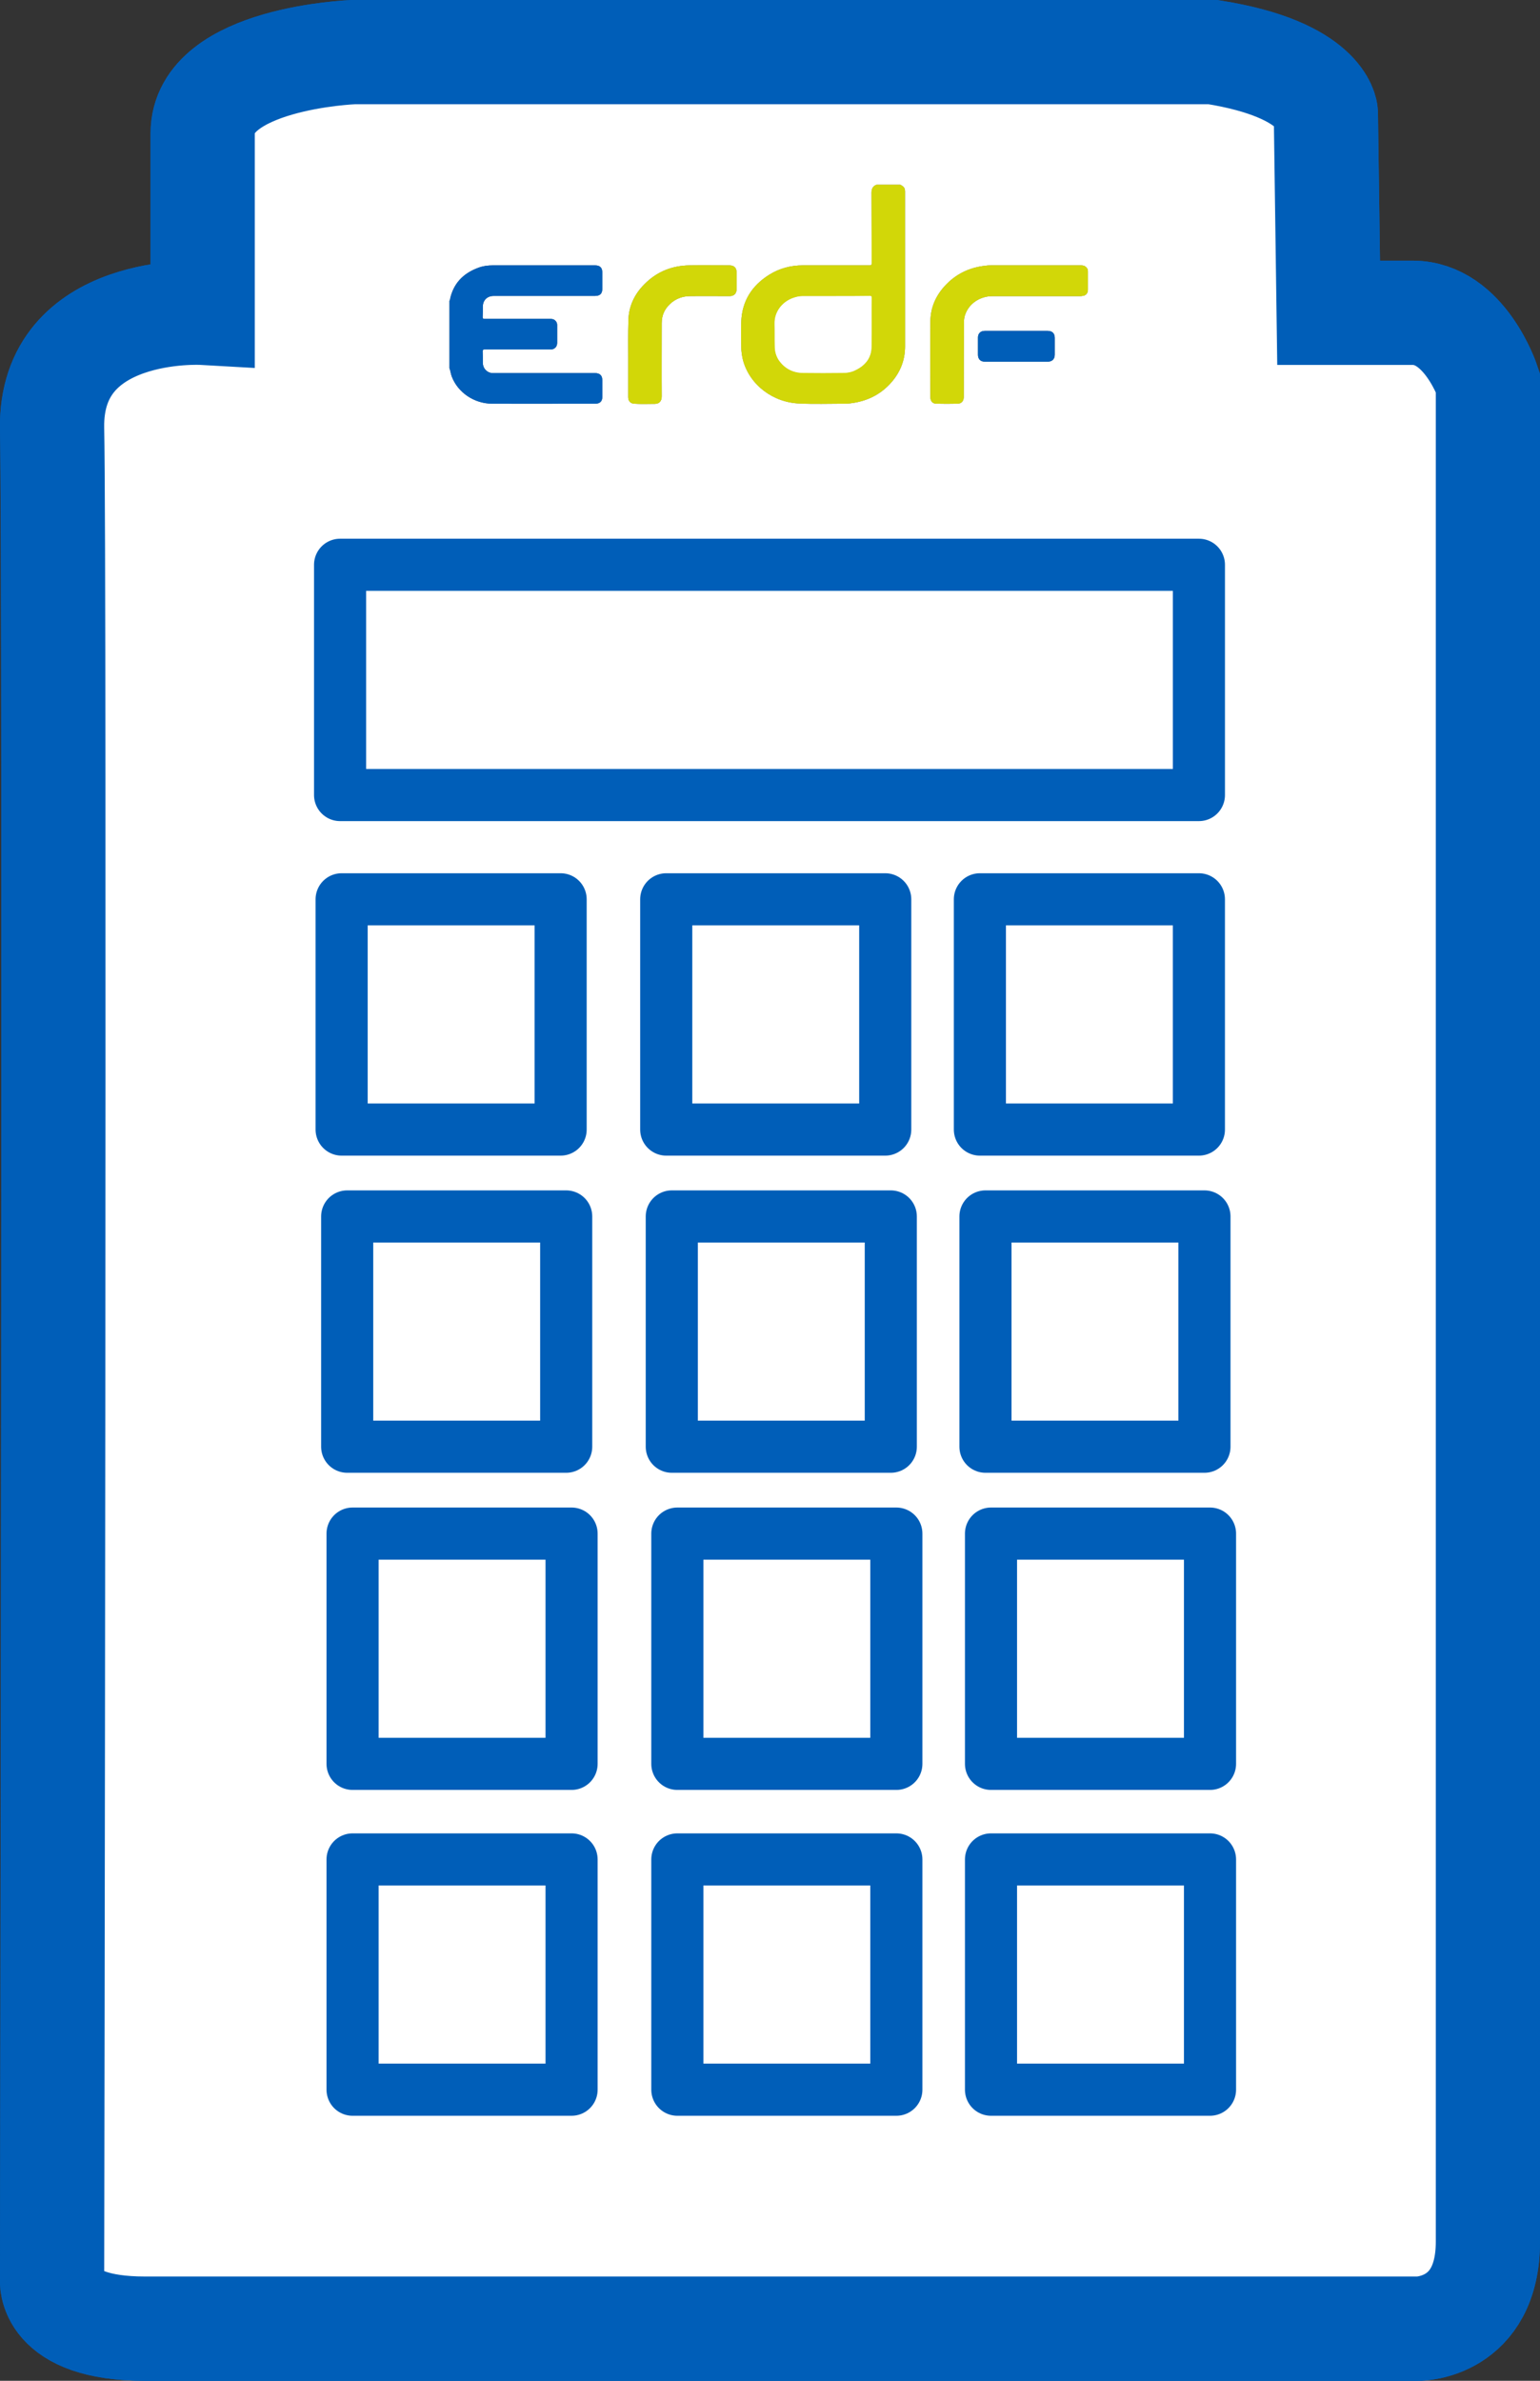 <?xml version="1.0" encoding="utf-8"?>
<!-- Generator: Adobe Illustrator 16.0.0, SVG Export Plug-In . SVG Version: 6.00 Build 0)  -->
<!DOCTYPE svg PUBLIC "-//W3C//DTD SVG 1.1//EN" "http://www.w3.org/Graphics/SVG/1.1/DTD/svg11.dtd">
<svg version="1.1" xmlns="http://www.w3.org/2000/svg" xmlns:xlink="http://www.w3.org/1999/xlink" x="0px" y="0px" width="88.67px"
	 height="137px" viewBox="0 0 88.67 137" enable-background="new 0 0 88.67 137" xml:space="preserve">
<rect x="0" y="0" width="88.67" height="137" fill="#333333" stroke="none"/>
<g id="Layer_2">
</g>
<g id="Layer_1">
	<g id="XMLID_1_">
		<g>
			<path fill="#D2D708" d="M62.64,15.61c0,0.36,0,0.71,0,1.07c0,0.2-0.13,0.34-0.33,0.35c-0.029,0.01-0.069,0.01-0.109,0.01
				c-1.681,0-3.37,0-5.05,0c-0.711,0-1.341,0.41-1.57,1.04c-0.061,0.15-0.08,0.31-0.08,0.47c-0.01,1.43-0.01,2.86-0.01,4.29
				c0,0.24-0.13,0.39-0.37,0.39c-0.4,0.01-0.8,0.01-1.21,0c-0.21,0-0.34-0.15-0.34-0.36c0-1.47-0.011-2.93,0-4.39
				c0.01-0.76,0.29-1.42,0.79-1.98c0.64-0.72,1.439-1.11,2.39-1.21c0.13-0.02,0.26-0.02,0.39-0.02c0.82,0,1.641,0,2.45,0
				c0.88,0,1.771,0,2.65,0c0.13,0,0.239,0.03,0.319,0.13C62.611,15.45,62.64,15.52,62.64,15.61z"/>
			<path fill="#005EB8" d="M60.73,19.44c0,0.33,0,0.65,0,0.97c0,0.25-0.149,0.4-0.39,0.4c-1.21,0-2.43,0-3.65,0
				c-0.239,0-0.38-0.15-0.38-0.4c0-0.33,0-0.66,0-0.99c0-0.23,0.15-0.38,0.391-0.38c0.6,0,1.21,0,1.819,0c0.601,0,1.2,0,1.801,0
				C60.581,19.04,60.73,19.18,60.73,19.44z"/>
			<path fill="#D2D708" d="M52.111,16.91c0,1.01,0,2.02,0,3.03c0,0.78-0.271,1.46-0.771,2.04c-0.63,0.73-1.439,1.12-2.39,1.23
				c-0.141,0.02-0.28,0.02-0.41,0.02c-0.83,0-1.66,0.03-2.49-0.01c-1.53-0.05-2.88-1.06-3.27-2.49
				c-0.061-0.25-0.101-0.51-0.101-0.77c-0.01-0.49-0.02-0.98,0-1.46c0.05-1.19,0.62-2.07,1.61-2.69c0.59-0.37,1.25-0.54,1.939-0.54
				c1.28,0,2.551,0,3.83,0c0.11,0,0.13-0.03,0.13-0.13c-0.01-1.35,0-2.7-0.01-4.05c0-0.23,0.08-0.38,0.29-0.46c0.46,0,0.92,0,1.37,0
				c0.05,0.03,0.09,0.05,0.13,0.08c0.101,0.07,0.141,0.17,0.141,0.3C52.111,12.98,52.111,14.94,52.111,16.91z M50.18,19.97
				c0.021-0.94,0-1.89,0.01-2.84c0-0.07-0.02-0.1-0.1-0.1c-0.65,0.01-1.3,0.01-1.95,0.01c-0.62,0-1.229,0-1.85,0
				c-0.16,0-0.32,0.01-0.48,0.06c-0.699,0.18-1.229,0.79-1.21,1.53c0.011,0.44,0,0.87,0.011,1.3c0,0.28,0.069,0.54,0.22,0.78
				c0.34,0.5,0.83,0.75,1.42,0.75c0.76,0.01,1.51,0.01,2.27,0c0.261,0,0.511-0.04,0.74-0.16C49.821,21.03,50.17,20.6,50.18,19.97z"
				/>
			<path fill="#FFFFFF" d="M50.19,17.13c-0.01,0.95,0.011,1.9-0.01,2.84c-0.01,0.63-0.359,1.06-0.92,1.33
				c-0.229,0.12-0.479,0.16-0.74,0.16c-0.76,0.01-1.51,0.01-2.27,0c-0.59,0-1.08-0.25-1.42-0.75c-0.15-0.24-0.22-0.5-0.22-0.78
				c-0.011-0.43,0-0.86-0.011-1.3c-0.02-0.74,0.511-1.35,1.21-1.53c0.16-0.05,0.32-0.06,0.48-0.06c0.62,0,1.229,0,1.85,0
				c0.65,0,1.3,0,1.95-0.01C50.17,17.03,50.19,17.06,50.19,17.13z"/>
			<path fill="#D2D708" d="M42.411,15.68c0,0.32,0,0.64,0,0.96c0,0.25-0.15,0.4-0.4,0.4c-0.75,0-1.5-0.01-2.26,0
				c-0.44,0-0.84,0.14-1.17,0.45c-0.32,0.3-0.48,0.66-0.48,1.1c0,1.41-0.01,2.81,0,4.22c0,0.27-0.14,0.43-0.4,0.43
				c-0.4,0-0.79,0.02-1.19-0.01c-0.21-0.01-0.34-0.16-0.34-0.37c0-0.74,0-1.48,0-2.22c0-0.72-0.01-1.44,0.01-2.16
				c0.01-0.83,0.34-1.54,0.92-2.12c0.72-0.73,1.6-1.08,2.62-1.09c0.75-0.01,1.51,0,2.271,0C42.27,15.27,42.411,15.41,42.411,15.68z"
				/>
			<path fill="#005EB8" d="M34.68,21.9c0,0.31,0,0.63,0,0.94c0,0.25-0.14,0.39-0.4,0.39c-1.98,0-3.96,0.01-5.94,0
				c-1.03,0-1.98-0.64-2.33-1.57c-0.06-0.16-0.07-0.32-0.13-0.47c0-1.3,0-2.6,0-3.89c0.04-0.02,0.03-0.05,0.03-0.07
				c0.19-0.91,0.75-1.49,1.6-1.81c0.28-0.11,0.58-0.15,0.88-0.15c1.95,0,3.9,0,5.86,0c0.3,0,0.43,0.13,0.43,0.43c0,0.3,0,0.6,0,0.9
				c0,0.3-0.13,0.43-0.44,0.43c-0.9,0-1.8,0-2.7,0c-1.04,0-2.08,0-3.12,0c-0.37,0-0.62,0.25-0.62,0.62c0,0.2,0,0.4-0.01,0.6
				c0,0.08,0.03,0.1,0.11,0.1c1.25,0,2.51,0,3.76,0c0.12,0,0.22,0.01,0.3,0.09c0.08,0.07,0.12,0.15,0.12,0.26c0,0.34,0,0.69,0,1.03
				c0,0.21-0.13,0.36-0.34,0.38c-0.04,0-0.08,0-0.12,0c-1.24,0-2.48,0-3.72,0c-0.08,0-0.11,0.02-0.11,0.1
				c0.01,0.23,0.01,0.45,0.01,0.67c0,0.31,0.23,0.57,0.55,0.59c0.04,0,0.09,0,0.13,0c1.92,0,3.85,0,5.77,0
				C34.55,21.47,34.68,21.61,34.68,21.9z"/>
		</g>
		<g>
			<path fill="none" stroke="#005EB8" stroke-width="6" stroke-linecap="square" stroke-miterlimit="10" d="M69.84,3
				c6.33,1,6.5,3.5,6.5,3.5L76.5,18c0,0,1.84,0,4.84,0s4.33,4,4.33,4s0,102,0,107s-4,5-4,5S14,134,8.34,134
				C2.67,134,3,131.17,3,131.17s0.17-98.5,0-106.5C2.86,17.5,11.67,18,11.67,18s0-6,0-10.33c0-4.34,8.67-4.67,8.67-4.67H69.84z"/>
			
				<rect x="19.94" y="36.5" fill="none" stroke="#005EB8" stroke-width="3" stroke-linecap="round" stroke-linejoin="round" stroke-miterlimit="10" width="49.99" height="9.25"/>
		</g>
	</g>
	<g id="XMLID_2_">
		<g>
			<path fill="#FFFFFF" d="M85.67,22c0,0,0,102,0,107s-4,5-4,5S14,134,8.34,134C2.67,134,3,131.17,3,131.17s0.17-98.5,0-106.5
				C2.86,17.5,11.67,18,11.67,18s0-6,0-10.33c0-4.34,8.67-4.67,8.67-4.67h49.5c6.33,1,6.5,3.5,6.5,3.5L76.5,18c0,0,1.84,0,4.84,0
				S85.67,22,85.67,22z M69.67,120.25V107H57.06v13.25H69.67z M69.67,101.5V88.25H57.06v13.25H69.67z M69.35,83.25V70H56.741v13.25
				H69.35z M69.031,65V51.75H56.42V65H69.031z M69.031,45.75V32.5h-49.45v13.25H69.031z M62.64,16.68c0-0.36,0-0.71,0-1.07
				c0-0.09-0.029-0.16-0.08-0.21c-0.08-0.1-0.189-0.13-0.319-0.13c-0.88,0-1.771,0-2.65,0c-0.81,0-1.63,0-2.45,0
				c-0.13,0-0.26,0-0.39,0.02c-0.95,0.1-1.75,0.49-2.39,1.21c-0.5,0.56-0.78,1.22-0.79,1.98c-0.011,1.46,0,2.92,0,4.39
				c0,0.21,0.13,0.36,0.34,0.36c0.41,0.01,0.81,0.01,1.21,0c0.24,0,0.37-0.15,0.37-0.39c0-1.43,0-2.86,0.01-4.29
				c0-0.16,0.02-0.32,0.08-0.47c0.229-0.63,0.859-1.04,1.57-1.04c1.68,0,3.369,0,5.05,0c0.04,0,0.08,0,0.109-0.01
				C62.51,17.02,62.64,16.88,62.64,16.68z M60.73,20.41c0-0.32,0-0.64,0-0.97c0-0.26-0.149-0.4-0.409-0.4c-0.601,0-1.2,0-1.801,0
				c-0.609,0-1.22,0-1.819,0c-0.24,0-0.391,0.15-0.391,0.38c0,0.33,0,0.66,0,0.99c0,0.25,0.141,0.4,0.38,0.4c1.221,0,2.44,0,3.65,0
				C60.581,20.81,60.73,20.66,60.73,20.41z M52.111,19.94c0-1.01,0-2.02,0-3.03c0-1.97,0-3.93,0-5.9c0-0.13-0.04-0.23-0.141-0.3
				c-0.04-0.03-0.08-0.05-0.13-0.08c-0.45,0-0.91,0-1.37,0c-0.21,0.08-0.29,0.23-0.29,0.46c0.01,1.35,0,2.7,0.01,4.05
				c0,0.1-0.02,0.13-0.13,0.13c-1.279,0-2.55,0-3.83,0c-0.689,0-1.35,0.17-1.939,0.54c-0.99,0.62-1.561,1.5-1.61,2.69
				c-0.02,0.48-0.01,0.97,0,1.46c0,0.26,0.04,0.52,0.101,0.77c0.39,1.43,1.739,2.44,3.27,2.49c0.83,0.04,1.66,0.01,2.49,0.01
				c0.13,0,0.27,0,0.41-0.02c0.95-0.11,1.76-0.5,2.39-1.23C51.84,21.4,52.111,20.72,52.111,19.94z M51.611,120.25V107H39v13.25
				H51.611z M51.611,101.5V88.25H39v13.25H51.611z M51.291,83.25V70H38.68v13.25H51.291z M50.97,65V51.75H38.36V65H50.97z
				 M42.411,16.64c0-0.32,0-0.64,0-0.96c0-0.27-0.141-0.41-0.42-0.41c-0.761,0-1.521-0.01-2.271,0c-1.02,0.01-1.9,0.36-2.62,1.09
				c-0.58,0.58-0.91,1.29-0.92,2.12c-0.02,0.72-0.01,1.44-0.01,2.16c0,0.74,0,1.48,0,2.22c0,0.21,0.13,0.36,0.34,0.37
				c0.4,0.03,0.79,0.01,1.19,0.01c0.26,0,0.4-0.16,0.4-0.43c-0.01-1.41,0-2.81,0-4.22c0-0.44,0.16-0.8,0.48-1.1
				c0.33-0.31,0.73-0.45,1.17-0.45c0.76-0.01,1.51,0,2.26,0C42.26,17.04,42.411,16.89,42.411,16.64z M34.68,22.84
				c0-0.31,0-0.63,0-0.94c0-0.29-0.13-0.43-0.43-0.43c-1.92,0-3.85,0-5.77,0c-0.04,0-0.09,0-0.13,0c-0.32-0.02-0.55-0.28-0.55-0.59
				c0-0.22,0-0.44-0.01-0.67c0-0.08,0.03-0.1,0.11-0.1c1.24,0,2.48,0,3.72,0c0.04,0,0.08,0,0.12,0c0.21-0.02,0.34-0.17,0.34-0.38
				c0-0.34,0-0.69,0-1.03c0-0.11-0.04-0.19-0.12-0.26c-0.08-0.08-0.18-0.09-0.3-0.09c-1.25,0-2.51,0-3.76,0
				c-0.08,0-0.11-0.02-0.11-0.1c0.01-0.2,0.01-0.4,0.01-0.6c0-0.37,0.25-0.62,0.62-0.62c1.04,0,2.08,0,3.12,0c0.9,0,1.8,0,2.7,0
				c0.31,0,0.44-0.13,0.44-0.43c0-0.3,0-0.6,0-0.9c0-0.3-0.13-0.43-0.43-0.43c-1.96,0-3.91,0-5.86,0c-0.3,0-0.6,0.04-0.88,0.15
				c-0.85,0.32-1.41,0.9-1.6,1.81c0,0.02,0.01,0.05-0.03,0.07c0,1.29,0,2.59,0,3.89c0.06,0.15,0.07,0.31,0.13,0.47
				c0.35,0.93,1.3,1.57,2.33,1.57c1.98,0.01,3.96,0,5.94,0C34.541,23.23,34.68,23.09,34.68,22.84z M32.911,120.25V107H20.3v13.25
				H32.911z M32.911,101.5V88.25H20.3v13.25H32.911z M32.601,83.25V70H19.99v13.25H32.601z M32.28,65V51.75H19.67V65H32.28z"/>
			<rect x="57.06" y="107" fill="#FFFFFF" width="12.61" height="13.25"/>
			<rect x="57.06" y="88.25" fill="#FFFFFF" width="12.61" height="13.25"/>
			<rect x="56.741" y="70" fill="#FFFFFF" width="12.609" height="13.25"/>
			<rect x="56.42" y="51.75" fill="#FFFFFF" width="12.61" height="13.25"/>
			<rect x="19.581" y="32.5" fill="#FFFFFF" width="49.45" height="13.25"/>
			<path fill="#D2D708" d="M62.64,15.61c0,0.36,0,0.71,0,1.07c0,0.2-0.13,0.34-0.33,0.35c-0.029,0.01-0.069,0.01-0.109,0.01
				c-1.681,0-3.37,0-5.05,0c-0.711,0-1.341,0.41-1.57,1.04c-0.061,0.15-0.08,0.31-0.08,0.47c-0.01,1.43-0.01,2.86-0.01,4.29
				c0,0.24-0.13,0.39-0.37,0.39c-0.4,0.01-0.8,0.01-1.21,0c-0.21,0-0.34-0.15-0.34-0.36c0-1.47-0.011-2.93,0-4.39
				c0.01-0.76,0.29-1.42,0.79-1.98c0.64-0.72,1.439-1.11,2.39-1.21c0.13-0.02,0.26-0.02,0.39-0.02c0.82,0,1.641,0,2.45,0
				c0.88,0,1.771,0,2.65,0c0.13,0,0.239,0.03,0.319,0.13C62.611,15.45,62.64,15.52,62.64,15.61z"/>
			<path fill="#005EB8" d="M60.73,19.44c0,0.33,0,0.65,0,0.97c0,0.25-0.149,0.4-0.39,0.4c-1.21,0-2.43,0-3.65,0
				c-0.239,0-0.38-0.15-0.38-0.4c0-0.33,0-0.66,0-0.99c0-0.23,0.15-0.38,0.391-0.38c0.6,0,1.21,0,1.819,0c0.601,0,1.2,0,1.801,0
				C60.581,19.04,60.73,19.18,60.73,19.44z"/>
			<path fill="#D2D708" d="M52.111,16.91c0,1.01,0,2.02,0,3.03c0,0.78-0.271,1.46-0.771,2.04c-0.63,0.73-1.439,1.12-2.39,1.23
				c-0.141,0.02-0.28,0.02-0.41,0.02c-0.83,0-1.66,0.03-2.49-0.01c-1.53-0.05-2.88-1.06-3.27-2.49
				c-0.061-0.25-0.101-0.51-0.101-0.77c-0.01-0.49-0.02-0.98,0-1.46c0.05-1.19,0.62-2.07,1.61-2.69c0.59-0.37,1.25-0.54,1.939-0.54
				c1.28,0,2.551,0,3.83,0c0.11,0,0.13-0.03,0.13-0.13c-0.01-1.35,0-2.7-0.01-4.05c0-0.23,0.08-0.38,0.29-0.46c0.46,0,0.92,0,1.37,0
				c0.05,0.03,0.09,0.05,0.13,0.08c0.101,0.07,0.141,0.17,0.141,0.3C52.111,12.98,52.111,14.94,52.111,16.91z M50.18,19.97
				c0.021-0.94,0-1.89,0.01-2.84c0-0.07-0.02-0.1-0.1-0.1c-0.65,0.01-1.3,0.01-1.95,0.01c-0.62,0-1.229,0-1.85,0
				c-0.16,0-0.32,0.01-0.48,0.06c-0.699,0.18-1.229,0.79-1.21,1.53c0.011,0.44,0,0.87,0.011,1.3c0,0.28,0.069,0.54,0.22,0.78
				c0.34,0.5,0.83,0.75,1.42,0.75c0.76,0.01,1.51,0.01,2.27,0c0.261,0,0.511-0.04,0.74-0.16C49.821,21.03,50.17,20.6,50.18,19.97z"
				/>
			<rect x="39" y="107" fill="#FFFFFF" width="12.61" height="13.25"/>
			<rect x="39" y="88.25" fill="#FFFFFF" width="12.61" height="13.25"/>
			<rect x="38.68" y="70" fill="#FFFFFF" width="12.61" height="13.25"/>
			<rect x="38.36" y="51.75" fill="#FFFFFF" width="12.61" height="13.25"/>
			<path fill="#FFFFFF" d="M50.19,17.13c-0.01,0.95,0.011,1.9-0.01,2.84c-0.01,0.63-0.359,1.06-0.92,1.33
				c-0.229,0.12-0.479,0.16-0.74,0.16c-0.76,0.01-1.51,0.01-2.27,0c-0.59,0-1.08-0.25-1.42-0.75c-0.15-0.24-0.22-0.5-0.22-0.78
				c-0.011-0.43,0-0.86-0.011-1.3c-0.02-0.74,0.511-1.35,1.21-1.53c0.16-0.05,0.32-0.06,0.48-0.06c0.62,0,1.229,0,1.85,0
				c0.65,0,1.3,0,1.95-0.01C50.17,17.03,50.19,17.06,50.19,17.13z"/>
			<path fill="#D2D708" d="M42.411,15.68c0,0.32,0,0.64,0,0.96c0,0.25-0.15,0.4-0.4,0.4c-0.75,0-1.5-0.01-2.26,0
				c-0.44,0-0.84,0.14-1.17,0.45c-0.32,0.3-0.48,0.66-0.48,1.1c0,1.41-0.01,2.81,0,4.22c0,0.27-0.14,0.43-0.4,0.43
				c-0.4,0-0.79,0.02-1.19-0.01c-0.21-0.01-0.34-0.16-0.34-0.37c0-0.74,0-1.48,0-2.22c0-0.72-0.01-1.44,0.01-2.16
				c0.01-0.83,0.34-1.54,0.92-2.12c0.72-0.73,1.6-1.08,2.62-1.09c0.75-0.01,1.51,0,2.271,0C42.27,15.27,42.411,15.41,42.411,15.68z"
				/>
			<path fill="#005EB8" d="M34.68,21.9c0,0.31,0,0.63,0,0.94c0,0.25-0.14,0.39-0.4,0.39c-1.98,0-3.96,0.01-5.94,0
				c-1.03,0-1.98-0.64-2.33-1.57c-0.06-0.16-0.07-0.32-0.13-0.47c0-1.3,0-2.6,0-3.89c0.04-0.02,0.03-0.05,0.03-0.07
				c0.19-0.91,0.75-1.49,1.6-1.81c0.28-0.11,0.58-0.15,0.88-0.15c1.95,0,3.9,0,5.86,0c0.3,0,0.43,0.13,0.43,0.43c0,0.3,0,0.6,0,0.9
				c0,0.3-0.13,0.43-0.44,0.43c-0.9,0-1.8,0-2.7,0c-1.04,0-2.08,0-3.12,0c-0.37,0-0.62,0.25-0.62,0.62c0,0.2,0,0.4-0.01,0.6
				c0,0.08,0.03,0.1,0.11,0.1c1.25,0,2.51,0,3.76,0c0.12,0,0.22,0.01,0.3,0.09c0.08,0.07,0.12,0.15,0.12,0.26c0,0.34,0,0.69,0,1.03
				c0,0.21-0.13,0.36-0.34,0.38c-0.04,0-0.08,0-0.12,0c-1.24,0-2.48,0-3.72,0c-0.08,0-0.11,0.02-0.11,0.1
				c0.01,0.23,0.01,0.45,0.01,0.67c0,0.31,0.23,0.57,0.55,0.59c0.04,0,0.09,0,0.13,0c1.92,0,3.85,0,5.77,0
				C34.55,21.47,34.68,21.61,34.68,21.9z"/>
			<rect x="20.3" y="107" fill="#FFFFFF" width="12.61" height="13.25"/>
			<rect x="20.3" y="88.25" fill="#FFFFFF" width="12.61" height="13.25"/>
			<rect x="19.99" y="70" fill="#FFFFFF" width="12.61" height="13.25"/>
			<rect x="19.67" y="51.75" fill="#FFFFFF" width="12.61" height="13.25"/>
		</g>
		<g>
			<path fill="none" stroke="#005EB8" stroke-width="6" stroke-linecap="square" stroke-miterlimit="10" d="M69.84,3
				c6.33,1,6.5,3.5,6.5,3.5L76.5,18c0,0,1.84,0,4.84,0s4.33,4,4.33,4s0,102,0,107s-4,5-4,5S14,134,8.34,134
				C2.67,134,3,131.17,3,131.17s0.17-98.5,0-106.5C2.86,17.5,11.67,18,11.67,18s0-6,0-10.33c0-4.34,8.67-4.67,8.67-4.67H69.84z"/>
			
				<rect x="19.67" y="51.75" fill="none" stroke="#005EB8" stroke-width="3" stroke-linecap="round" stroke-linejoin="round" stroke-miterlimit="10" width="12.61" height="13.25"/>
			
				<rect x="19.581" y="32.5" fill="none" stroke="#005EB8" stroke-width="3" stroke-linecap="round" stroke-linejoin="round" stroke-miterlimit="10" width="49.45" height="13.25"/>
			
				<rect x="38.36" y="51.75" fill="none" stroke="#005EB8" stroke-width="3" stroke-linecap="round" stroke-linejoin="round" stroke-miterlimit="10" width="12.61" height="13.25"/>
			
				<rect x="56.42" y="51.75" fill="none" stroke="#005EB8" stroke-width="3" stroke-linecap="round" stroke-linejoin="round" stroke-miterlimit="10" width="12.61" height="13.25"/>
			
				<rect x="19.99" y="70" fill="none" stroke="#005EB8" stroke-width="3" stroke-linecap="round" stroke-linejoin="round" stroke-miterlimit="10" width="12.61" height="13.25"/>
			
				<rect x="38.68" y="70" fill="none" stroke="#005EB8" stroke-width="3" stroke-linecap="round" stroke-linejoin="round" stroke-miterlimit="10" width="12.61" height="13.25"/>
			
				<rect x="56.741" y="70" fill="none" stroke="#005EB8" stroke-width="3" stroke-linecap="round" stroke-linejoin="round" stroke-miterlimit="10" width="12.609" height="13.25"/>
			
				<rect x="20.3" y="88.25" fill="none" stroke="#005EB8" stroke-width="3" stroke-linecap="round" stroke-linejoin="round" stroke-miterlimit="10" width="12.61" height="13.25"/>
			
				<rect x="39" y="88.25" fill="none" stroke="#005EB8" stroke-width="3" stroke-linecap="round" stroke-linejoin="round" stroke-miterlimit="10" width="12.61" height="13.25"/>
			
				<rect x="57.06" y="88.25" fill="none" stroke="#005EB8" stroke-width="3" stroke-linecap="round" stroke-linejoin="round" stroke-miterlimit="10" width="12.61" height="13.25"/>
			
				<rect x="20.3" y="107" fill="none" stroke="#005EB8" stroke-width="3" stroke-linecap="round" stroke-linejoin="round" stroke-miterlimit="10" width="12.61" height="13.25"/>
			
				<rect x="39" y="107" fill="none" stroke="#005EB8" stroke-width="3" stroke-linecap="round" stroke-linejoin="round" stroke-miterlimit="10" width="12.61" height="13.25"/>
			
				<rect x="57.06" y="107" fill="none" stroke="#005EB8" stroke-width="3" stroke-linecap="round" stroke-linejoin="round" stroke-miterlimit="10" width="12.61" height="13.25"/>
		</g>
	</g>
</g>
</svg>
